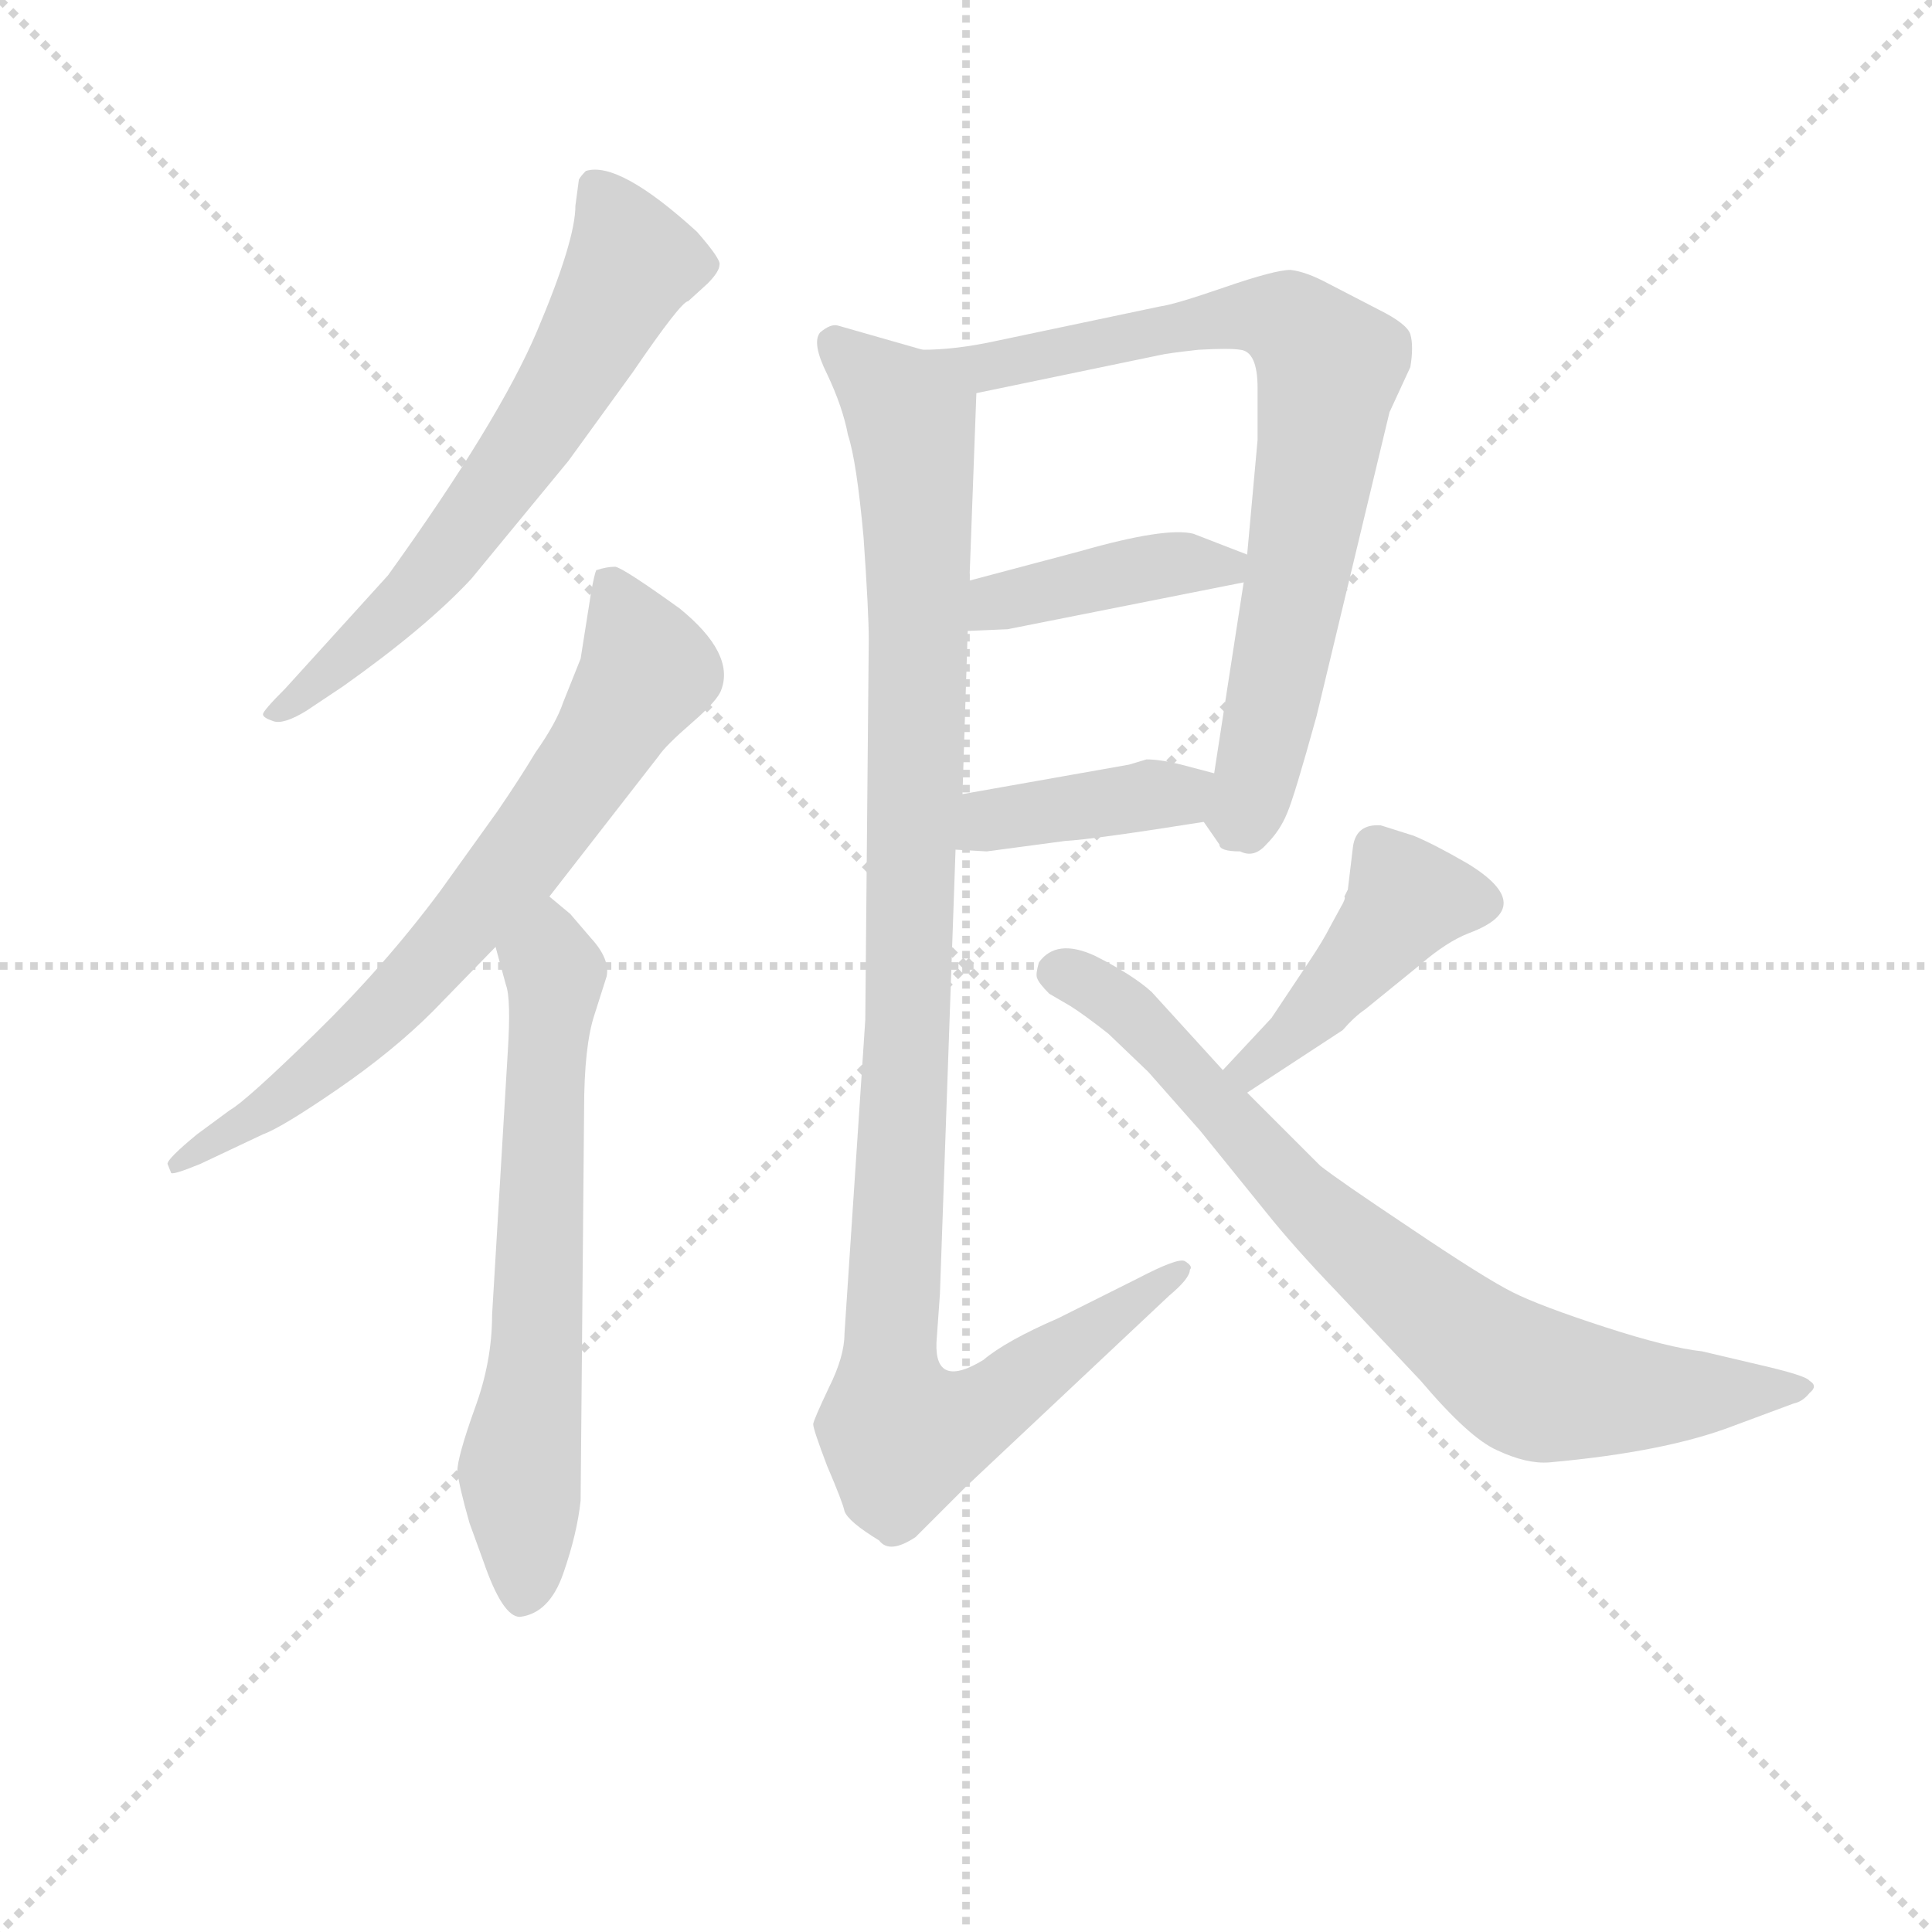 <svg version="1.1" viewBox="0 0 1024 1024" xmlns="http://www.w3.org/2000/svg">
  <g stroke="lightgray" stroke-dasharray="1,1" stroke-width="1" transform="scale(4, 4)">
    <line x1="0" y1="0" x2="256" y2="256"></line>
    <line x1="256" y1="0" x2="0" y2="256"></line>
    <line x1="128" y1="0" x2="128" y2="256"></line>
    <line x1="0" y1="128" x2="256" y2="128"></line>
  </g>
<g transform="scale(0.92, -0.92) translate(60, -900)">
   <style type="text/css">
    @keyframes keyframes0 {
      from {
       stroke: blue;
       stroke-dashoffset: 642;
       stroke-width: 128;
       }
       68% {
       animation-timing-function: step-end;
       stroke: blue;
       stroke-dashoffset: 0;
       stroke-width: 128;
       }
       to {
       stroke: black;
       stroke-width: 1024;
       }
       }
       #make-me-a-hanzi-animation-0 {
         animation: keyframes0 0.772s both;
         animation-delay: 0s;
         animation-timing-function: linear;
       }
    @keyframes keyframes1 {
      from {
       stroke: blue;
       stroke-dashoffset: 709;
       stroke-width: 128;
       }
       70% {
       animation-timing-function: step-end;
       stroke: blue;
       stroke-dashoffset: 0;
       stroke-width: 128;
       }
       to {
       stroke: black;
       stroke-width: 1024;
       }
       }
       #make-me-a-hanzi-animation-1 {
         animation: keyframes1 0.827s both;
         animation-delay: 0.772s;
         animation-timing-function: linear;
       }
    @keyframes keyframes2 {
      from {
       stroke: blue;
       stroke-dashoffset: 649;
       stroke-width: 128;
       }
       68% {
       animation-timing-function: step-end;
       stroke: blue;
       stroke-dashoffset: 0;
       stroke-width: 128;
       }
       to {
       stroke: black;
       stroke-width: 1024;
       }
       }
       #make-me-a-hanzi-animation-2 {
         animation: keyframes2 0.778s both;
         animation-delay: 1.599s;
         animation-timing-function: linear;
       }
    @keyframes keyframes3 {
      from {
       stroke: blue;
       stroke-dashoffset: 763;
       stroke-width: 128;
       }
       71% {
       animation-timing-function: step-end;
       stroke: blue;
       stroke-dashoffset: 0;
       stroke-width: 128;
       }
       to {
       stroke: black;
       stroke-width: 1024;
       }
       }
       #make-me-a-hanzi-animation-3 {
         animation: keyframes3 0.871s both;
         animation-delay: 2.378s;
         animation-timing-function: linear;
       }
    @keyframes keyframes4 {
      from {
       stroke: blue;
       stroke-dashoffset: 413;
       stroke-width: 128;
       }
       57% {
       animation-timing-function: step-end;
       stroke: blue;
       stroke-dashoffset: 0;
       stroke-width: 128;
       }
       to {
       stroke: black;
       stroke-width: 1024;
       }
       }
       #make-me-a-hanzi-animation-4 {
         animation: keyframes4 0.586s both;
         animation-delay: 3.249s;
         animation-timing-function: linear;
       }
    @keyframes keyframes5 {
      from {
       stroke: blue;
       stroke-dashoffset: 399;
       stroke-width: 128;
       }
       56% {
       animation-timing-function: step-end;
       stroke: blue;
       stroke-dashoffset: 0;
       stroke-width: 128;
       }
       to {
       stroke: black;
       stroke-width: 1024;
       }
       }
       #make-me-a-hanzi-animation-5 {
         animation: keyframes5 0.575s both;
         animation-delay: 3.835s;
         animation-timing-function: linear;
       }
    @keyframes keyframes6 {
      from {
       stroke: blue;
       stroke-dashoffset: 1093;
       stroke-width: 128;
       }
       78% {
       animation-timing-function: step-end;
       stroke: blue;
       stroke-dashoffset: 0;
       stroke-width: 128;
       }
       to {
       stroke: black;
       stroke-width: 1024;
       }
       }
       #make-me-a-hanzi-animation-6 {
         animation: keyframes6 1.139s both;
         animation-delay: 4.409s;
         animation-timing-function: linear;
       }
    @keyframes keyframes7 {
      from {
       stroke: blue;
       stroke-dashoffset: 435;
       stroke-width: 128;
       }
       59% {
       animation-timing-function: step-end;
       stroke: blue;
       stroke-dashoffset: 0;
       stroke-width: 128;
       }
       to {
       stroke: black;
       stroke-width: 1024;
       }
       }
       #make-me-a-hanzi-animation-7 {
         animation: keyframes7 0.604s both;
         animation-delay: 5.549s;
         animation-timing-function: linear;
       }
    @keyframes keyframes8 {
      from {
       stroke: blue;
       stroke-dashoffset: 772;
       stroke-width: 128;
       }
       72% {
       animation-timing-function: step-end;
       stroke: blue;
       stroke-dashoffset: 0;
       stroke-width: 128;
       }
       to {
       stroke: black;
       stroke-width: 1024;
       }
       }
       #make-me-a-hanzi-animation-8 {
         animation: keyframes8 0.878s both;
         animation-delay: 6.153s;
         animation-timing-function: linear;
       }
</style>
<path d="M 267.5 634.5 L 304.5 685.5 Q 332.5 726.5 336.5 726.5 L 347.5 736.5 Q 354.5 743.5 354.5 747.5 Q 355.5 750.5 341.5 766.5 Q 296.5 807.5 277.5 801.5 Q 274.5 798.5 273.5 796.5 L 271.5 781.5 Q 271.5 761.5 249.5 709.5 Q 227.5 657.5 163.5 568.5 L 104.5 503.5 Q 91.5 490.5 91.5 488.5 Q 91.5 486.5 97.5 484.5 Q 103.5 482.5 116.5 490.5 L 137.5 504.5 Q 185.5 538.5 211.5 566.5 L 267.5 634.5 Z" fill="lightgray"></path> 
<path d="M 280.5 558.5 L 274.5 520.5 L 264.5 495.5 Q 260.5 483.5 248.5 466.5 Q 239.5 451.5 226.5 432.5 L 193.5 386.5 Q 161.5 343.5 121.5 304.5 Q 81.5 265.5 72.5 260.5 L 53.5 246.5 Q 36.5 232.5 36.5 229.5 L 38.5 224.5 Q 38.5 222.5 55.5 229.5 L 91.5 246.5 Q 102.5 250.5 134.5 272.5 Q 166.5 294.5 189.5 317.5 L 225.5 354.5 L 256.5 383.5 L 319.5 464.5 Q 323.5 470.5 338.5 483.5 Q 353.5 496.5 355.5 502.5 Q 363.5 523.5 331.5 549.5 Q 299.5 572.5 294.5 573.5 Q 289.5 573.5 283.5 571.5 Q 282.5 569.5 280.5 558.5 Z" fill="lightgray"></path> 
<path d="M 225.5 354.5 L 231.5 332.5 Q 234.5 324.5 232.5 293.5 L 223.5 142.5 Q 223.5 115.5 213.5 88.5 Q 203.5 60.5 203.5 52.5 Q 204.5 43.5 210.5 22.5 L 218.5 0.5 Q 229.5 -31.5 239.5 -31.5 Q 256.5 -29.5 264.5 -6.5 Q 272.5 16.5 274.5 35.5 L 276.5 260.5 Q 276.5 297.5 282.5 315.5 L 289.5 337.5 Q 291.5 347.5 280.5 359.5 L 268.5 373.5 L 256.5 383.5 C 233.5 402.5 217.5 383.5 225.5 354.5 Z" fill="lightgray"></path> 
<path d="M 654.5 409.5 Q 662.5 405.5 669.5 413.5 Q 677.5 421.5 681.5 431.5 Q 685.5 440.5 698.5 487.5 L 740.5 662.5 L 752.5 688.5 Q 754.5 700.5 752.5 707.5 Q 750.5 713.5 734.5 721.5 L 705.5 736.5 Q 692.5 743.5 683.5 744.5 Q 674.5 744.5 645.5 734.5 Q 616.5 724.5 608.5 723.5 L 513.5 703.5 Q 490.5 698.5 471.5 698.5 C 441.5 696.5 473.5 667.5 502.5 673.5 L 608.5 695.5 Q 612.5 696.5 630.5 698.5 Q 648.5 699.5 654.5 698.5 Q 664.5 697.5 664.5 676.5 L 664.5 646.5 L 658.5 580.5 L 656.5 564.5 L 639.5 454.5 C 634.5 424.5 632.5 428.5 633.5 426.5 L 642.5 413.5 Q 642.5 409.5 654.5 409.5 Z" fill="lightgray"></path> 
<path d="M 497.5 536.5 L 520.5 537.5 L 656.5 564.5 C 685.5 570.5 685.5 570.5 658.5 580.5 L 627.5 592.5 Q 611.5 596.5 562.5 582.5 L 498.5 565.5 C 469.5 557.5 467.5 535.5 497.5 536.5 Z" fill="lightgray"></path> 
<path d="M 490.5 410.5 L 508.5 409.5 L 553.5 415.5 Q 570.5 416.5 633.5 426.5 C 663.5 431.5 668.5 446.5 639.5 454.5 L 620.5 459.5 Q 608.5 462.5 600.5 462.5 L 590.5 459.5 L 494.5 442.5 C 464.5 437.5 460.5 412.5 490.5 410.5 Z" fill="lightgray"></path> 
<path d="M 471.5 698.5 L 422.5 712.5 Q 418.5 713.5 412.5 708.5 Q 407.5 702.5 416.5 684.5 Q 425.5 665.5 428.5 649.5 Q 433.5 634.5 437.5 590.5 Q 440.5 547.5 440.5 531.5 L 438.5 312.5 L 426.5 131.5 Q 426.5 118.5 417.5 100.5 Q 408.5 81.5 408.5 79.5 Q 408.5 76.5 416.5 55.5 Q 425.5 34.5 426.5 29.5 Q 428.5 23.5 446.5 12.5 Q 452.5 4.5 467.5 14.5 L 496.5 43.5 L 613.5 153.5 Q 625.5 163.5 625.5 168.5 Q 627.5 170.5 622.5 173.5 Q 618.5 175.5 595.5 163.5 L 549.5 140.5 Q 519.5 127.5 506.5 116.5 Q 478.5 99.5 479.5 126.5 L 481.5 154.5 L 490.5 410.5 L 494.5 442.5 L 497.5 536.5 L 498.5 565.5 L 502.5 673.5 C 503.5 689.5 500.5 690.5 471.5 698.5 Z" fill="lightgray"></path> 
<path d="M 658.5 270.5 L 713.5 306.5 Q 720.5 314.5 726.5 318.5 L 758.5 344.5 Q 773.5 357.5 786.5 362.5 Q 826.5 377.5 785.5 402.5 Q 766.5 413.5 754.5 418.5 L 735.5 424.5 Q 721.5 425.5 719.5 412.5 L 716.5 387.5 L 714.5 383.5 Q 715.5 382.5 712.5 377.5 L 706.5 366.5 Q 702.5 358.5 694.5 346.5 L 672.5 313.5 L 644.5 283.5 C 624.5 261.5 633.5 254.5 658.5 270.5 Z" fill="lightgray"></path> 
<path d="M 700.5 228.5 L 658.5 270.5 L 644.5 283.5 L 603.5 328.5 Q 592.5 338.5 570.5 349.5 Q 548.5 359.5 538.5 345.5 Q 536.5 338.5 537.5 336.5 Q 538.5 333.5 544.5 327.5 L 556.5 320.5 Q 564.5 315.5 578.5 304.5 L 601.5 282.5 L 631.5 248.5 L 669.5 201.5 Q 685.5 181.5 709.5 156.5 L 758.5 104.5 Q 786.5 71.5 802.5 64.5 Q 819.5 56.5 832.5 57.5 Q 899.5 63.5 938.5 78.5 L 973.5 91.5 Q 978.5 92.5 982.5 97.5 Q 987.5 101.5 982.5 104.5 Q 980.5 107.5 954.5 113.5 L 920.5 121.5 Q 901.5 123.5 864.5 135.5 Q 827.5 147.5 811.5 155.5 Q 795.5 163.5 752.5 192.5 Q 710.5 220.5 700.5 228.5 Z" fill="lightgray"></path> 
      <clipPath id="make-me-a-hanzi-clip-0">
      <path d="M 267.5 634.5 L 304.5 685.5 Q 332.5 726.5 336.5 726.5 L 347.5 736.5 Q 354.5 743.5 354.5 747.5 Q 355.5 750.5 341.5 766.5 Q 296.5 807.5 277.5 801.5 Q 274.5 798.5 273.5 796.5 L 271.5 781.5 Q 271.5 761.5 249.5 709.5 Q 227.5 657.5 163.5 568.5 L 104.5 503.5 Q 91.5 490.5 91.5 488.5 Q 91.5 486.5 97.5 484.5 Q 103.5 482.5 116.5 490.5 L 137.5 504.5 Q 185.5 538.5 211.5 566.5 L 267.5 634.5 Z" fill="lightgray"></path>
      </clipPath>
      <path clip-path="url(#make-me-a-hanzi-clip-0)" d="M 282.5 793.5 L 304.5 748.5 L 260.5 669.5 L 178.5 558.5 L 96.5 488.5 " fill="none" id="make-me-a-hanzi-animation-0" stroke-dasharray="514 1028" stroke-linecap="round"></path>

      <clipPath id="make-me-a-hanzi-clip-1">
      <path d="M 280.5 558.5 L 274.5 520.5 L 264.5 495.5 Q 260.5 483.5 248.5 466.5 Q 239.5 451.5 226.5 432.5 L 193.5 386.5 Q 161.5 343.5 121.5 304.5 Q 81.5 265.5 72.5 260.5 L 53.5 246.5 Q 36.5 232.5 36.5 229.5 L 38.5 224.5 Q 38.5 222.5 55.5 229.5 L 91.5 246.5 Q 102.5 250.5 134.5 272.5 Q 166.5 294.5 189.5 317.5 L 225.5 354.5 L 256.5 383.5 L 319.5 464.5 Q 323.5 470.5 338.5 483.5 Q 353.5 496.5 355.5 502.5 Q 363.5 523.5 331.5 549.5 Q 299.5 572.5 294.5 573.5 Q 289.5 573.5 283.5 571.5 Q 282.5 569.5 280.5 558.5 Z" fill="lightgray"></path>
      </clipPath>
      <path clip-path="url(#make-me-a-hanzi-clip-1)" d="M 290.5 562.5 L 313.5 513.5 L 249.5 417.5 L 171.5 326.5 L 131.5 289.5 L 40.5 228.5 " fill="none" id="make-me-a-hanzi-animation-1" stroke-dasharray="581 1162" stroke-linecap="round"></path>

      <clipPath id="make-me-a-hanzi-clip-2">
      <path d="M 225.5 354.5 L 231.5 332.5 Q 234.5 324.5 232.5 293.5 L 223.5 142.5 Q 223.5 115.5 213.5 88.5 Q 203.5 60.5 203.5 52.5 Q 204.5 43.5 210.5 22.5 L 218.5 0.5 Q 229.5 -31.5 239.5 -31.5 Q 256.5 -29.5 264.5 -6.5 Q 272.5 16.5 274.5 35.5 L 276.5 260.5 Q 276.5 297.5 282.5 315.5 L 289.5 337.5 Q 291.5 347.5 280.5 359.5 L 268.5 373.5 L 256.5 383.5 C 233.5 402.5 217.5 383.5 225.5 354.5 Z" fill="lightgray"></path>
      </clipPath>
      <path clip-path="url(#make-me-a-hanzi-clip-2)" d="M 257.5 372.5 L 249.5 133.5 L 239.5 52.5 L 241.5 -19.5 " fill="none" id="make-me-a-hanzi-animation-2" stroke-dasharray="521 1042" stroke-linecap="round"></path>

      <clipPath id="make-me-a-hanzi-clip-3">
      <path d="M 654.5 409.5 Q 662.5 405.5 669.5 413.5 Q 677.5 421.5 681.5 431.5 Q 685.5 440.5 698.5 487.5 L 740.5 662.5 L 752.5 688.5 Q 754.5 700.5 752.5 707.5 Q 750.5 713.5 734.5 721.5 L 705.5 736.5 Q 692.5 743.5 683.5 744.5 Q 674.5 744.5 645.5 734.5 Q 616.5 724.5 608.5 723.5 L 513.5 703.5 Q 490.5 698.5 471.5 698.5 C 441.5 696.5 473.5 667.5 502.5 673.5 L 608.5 695.5 Q 612.5 696.5 630.5 698.5 Q 648.5 699.5 654.5 698.5 Q 664.5 697.5 664.5 676.5 L 664.5 646.5 L 658.5 580.5 L 656.5 564.5 L 639.5 454.5 C 634.5 424.5 632.5 428.5 633.5 426.5 L 642.5 413.5 Q 642.5 409.5 654.5 409.5 Z" fill="lightgray"></path>
      </clipPath>
      <path clip-path="url(#make-me-a-hanzi-clip-3)" d="M 478.5 696.5 L 508.5 688.5 L 659.5 718.5 L 682.5 714.5 L 703.5 690.5 L 686.5 559.5 L 663.5 451.5 L 652.5 429.5 " fill="none" id="make-me-a-hanzi-animation-3" stroke-dasharray="635 1270" stroke-linecap="round"></path>

      <clipPath id="make-me-a-hanzi-clip-4">
      <path d="M 497.5 536.5 L 520.5 537.5 L 656.5 564.5 C 685.5 570.5 685.5 570.5 658.5 580.5 L 627.5 592.5 Q 611.5 596.5 562.5 582.5 L 498.5 565.5 C 469.5 557.5 467.5 535.5 497.5 536.5 Z" fill="lightgray"></path>
      </clipPath>
      <path clip-path="url(#make-me-a-hanzi-clip-4)" d="M 502.5 543.5 L 514.5 552.5 L 576.5 568.5 L 621.5 575.5 L 645.5 572.5 L 651.5 577.5 " fill="none" id="make-me-a-hanzi-animation-4" stroke-dasharray="285 570" stroke-linecap="round"></path>

      <clipPath id="make-me-a-hanzi-clip-5">
      <path d="M 490.5 410.5 L 508.5 409.5 L 553.5 415.5 Q 570.5 416.5 633.5 426.5 C 663.5 431.5 668.5 446.5 639.5 454.5 L 620.5 459.5 Q 608.5 462.5 600.5 462.5 L 590.5 459.5 L 494.5 442.5 C 464.5 437.5 460.5 412.5 490.5 410.5 Z" fill="lightgray"></path>
      </clipPath>
      <path clip-path="url(#make-me-a-hanzi-clip-5)" d="M 495.5 415.5 L 518.5 429.5 L 618.5 441.5 L 632.5 448.5 " fill="none" id="make-me-a-hanzi-animation-5" stroke-dasharray="271 542" stroke-linecap="round"></path>

      <clipPath id="make-me-a-hanzi-clip-6">
      <path d="M 471.5 698.5 L 422.5 712.5 Q 418.5 713.5 412.5 708.5 Q 407.5 702.5 416.5 684.5 Q 425.5 665.5 428.5 649.5 Q 433.5 634.5 437.5 590.5 Q 440.5 547.5 440.5 531.5 L 438.5 312.5 L 426.5 131.5 Q 426.5 118.5 417.5 100.5 Q 408.5 81.5 408.5 79.5 Q 408.5 76.5 416.5 55.5 Q 425.5 34.5 426.5 29.5 Q 428.5 23.5 446.5 12.5 Q 452.5 4.5 467.5 14.5 L 496.5 43.5 L 613.5 153.5 Q 625.5 163.5 625.5 168.5 Q 627.5 170.5 622.5 173.5 Q 618.5 175.5 595.5 163.5 L 549.5 140.5 Q 519.5 127.5 506.5 116.5 Q 478.5 99.5 479.5 126.5 L 481.5 154.5 L 490.5 410.5 L 494.5 442.5 L 497.5 536.5 L 498.5 565.5 L 502.5 673.5 C 503.5 689.5 500.5 690.5 471.5 698.5 Z" fill="lightgray"></path>
      </clipPath>
      <path clip-path="url(#make-me-a-hanzi-clip-6)" d="M 420.5 702.5 L 456.5 669.5 L 467.5 636.5 L 468.5 466.5 L 452.5 124.5 L 455.5 77.5 L 459.5 71.5 L 491.5 80.5 L 618.5 167.5 " fill="none" id="make-me-a-hanzi-animation-6" stroke-dasharray="965 1930" stroke-linecap="round"></path>

      <clipPath id="make-me-a-hanzi-clip-7">
      <path d="M 658.5 270.5 L 713.5 306.5 Q 720.5 314.5 726.5 318.5 L 758.5 344.5 Q 773.5 357.5 786.5 362.5 Q 826.5 377.5 785.5 402.5 Q 766.5 413.5 754.5 418.5 L 735.5 424.5 Q 721.5 425.5 719.5 412.5 L 716.5 387.5 L 714.5 383.5 Q 715.5 382.5 712.5 377.5 L 706.5 366.5 Q 702.5 358.5 694.5 346.5 L 672.5 313.5 L 644.5 283.5 C 624.5 261.5 633.5 254.5 658.5 270.5 Z" fill="lightgray"></path>
      </clipPath>
      <path clip-path="url(#make-me-a-hanzi-clip-7)" d="M 787.5 379.5 L 750.5 382.5 L 688.5 308.5 L 660.5 284.5 L 652.5 285.5 " fill="none" id="make-me-a-hanzi-animation-7" stroke-dasharray="307 614" stroke-linecap="round"></path>

      <clipPath id="make-me-a-hanzi-clip-8">
      <path d="M 700.5 228.5 L 658.5 270.5 L 644.5 283.5 L 603.5 328.5 Q 592.5 338.5 570.5 349.5 Q 548.5 359.5 538.5 345.5 Q 536.5 338.5 537.5 336.5 Q 538.5 333.5 544.5 327.5 L 556.5 320.5 Q 564.5 315.5 578.5 304.5 L 601.5 282.5 L 631.5 248.5 L 669.5 201.5 Q 685.5 181.5 709.5 156.5 L 758.5 104.5 Q 786.5 71.5 802.5 64.5 Q 819.5 56.5 832.5 57.5 Q 899.5 63.5 938.5 78.5 L 973.5 91.5 Q 978.5 92.5 982.5 97.5 Q 987.5 101.5 982.5 104.5 Q 980.5 107.5 954.5 113.5 L 920.5 121.5 Q 901.5 123.5 864.5 135.5 Q 827.5 147.5 811.5 155.5 Q 795.5 163.5 752.5 192.5 Q 710.5 220.5 700.5 228.5 Z" fill="lightgray"></path>
      </clipPath>
      <path clip-path="url(#make-me-a-hanzi-clip-8)" d="M 550.5 339.5 L 588.5 318.5 L 699.5 200.5 L 815.5 106.5 L 871.5 96.5 L 975.5 101.5 " fill="none" id="make-me-a-hanzi-animation-8" stroke-dasharray="644 1288" stroke-linecap="round"></path>

</g>
</svg>
